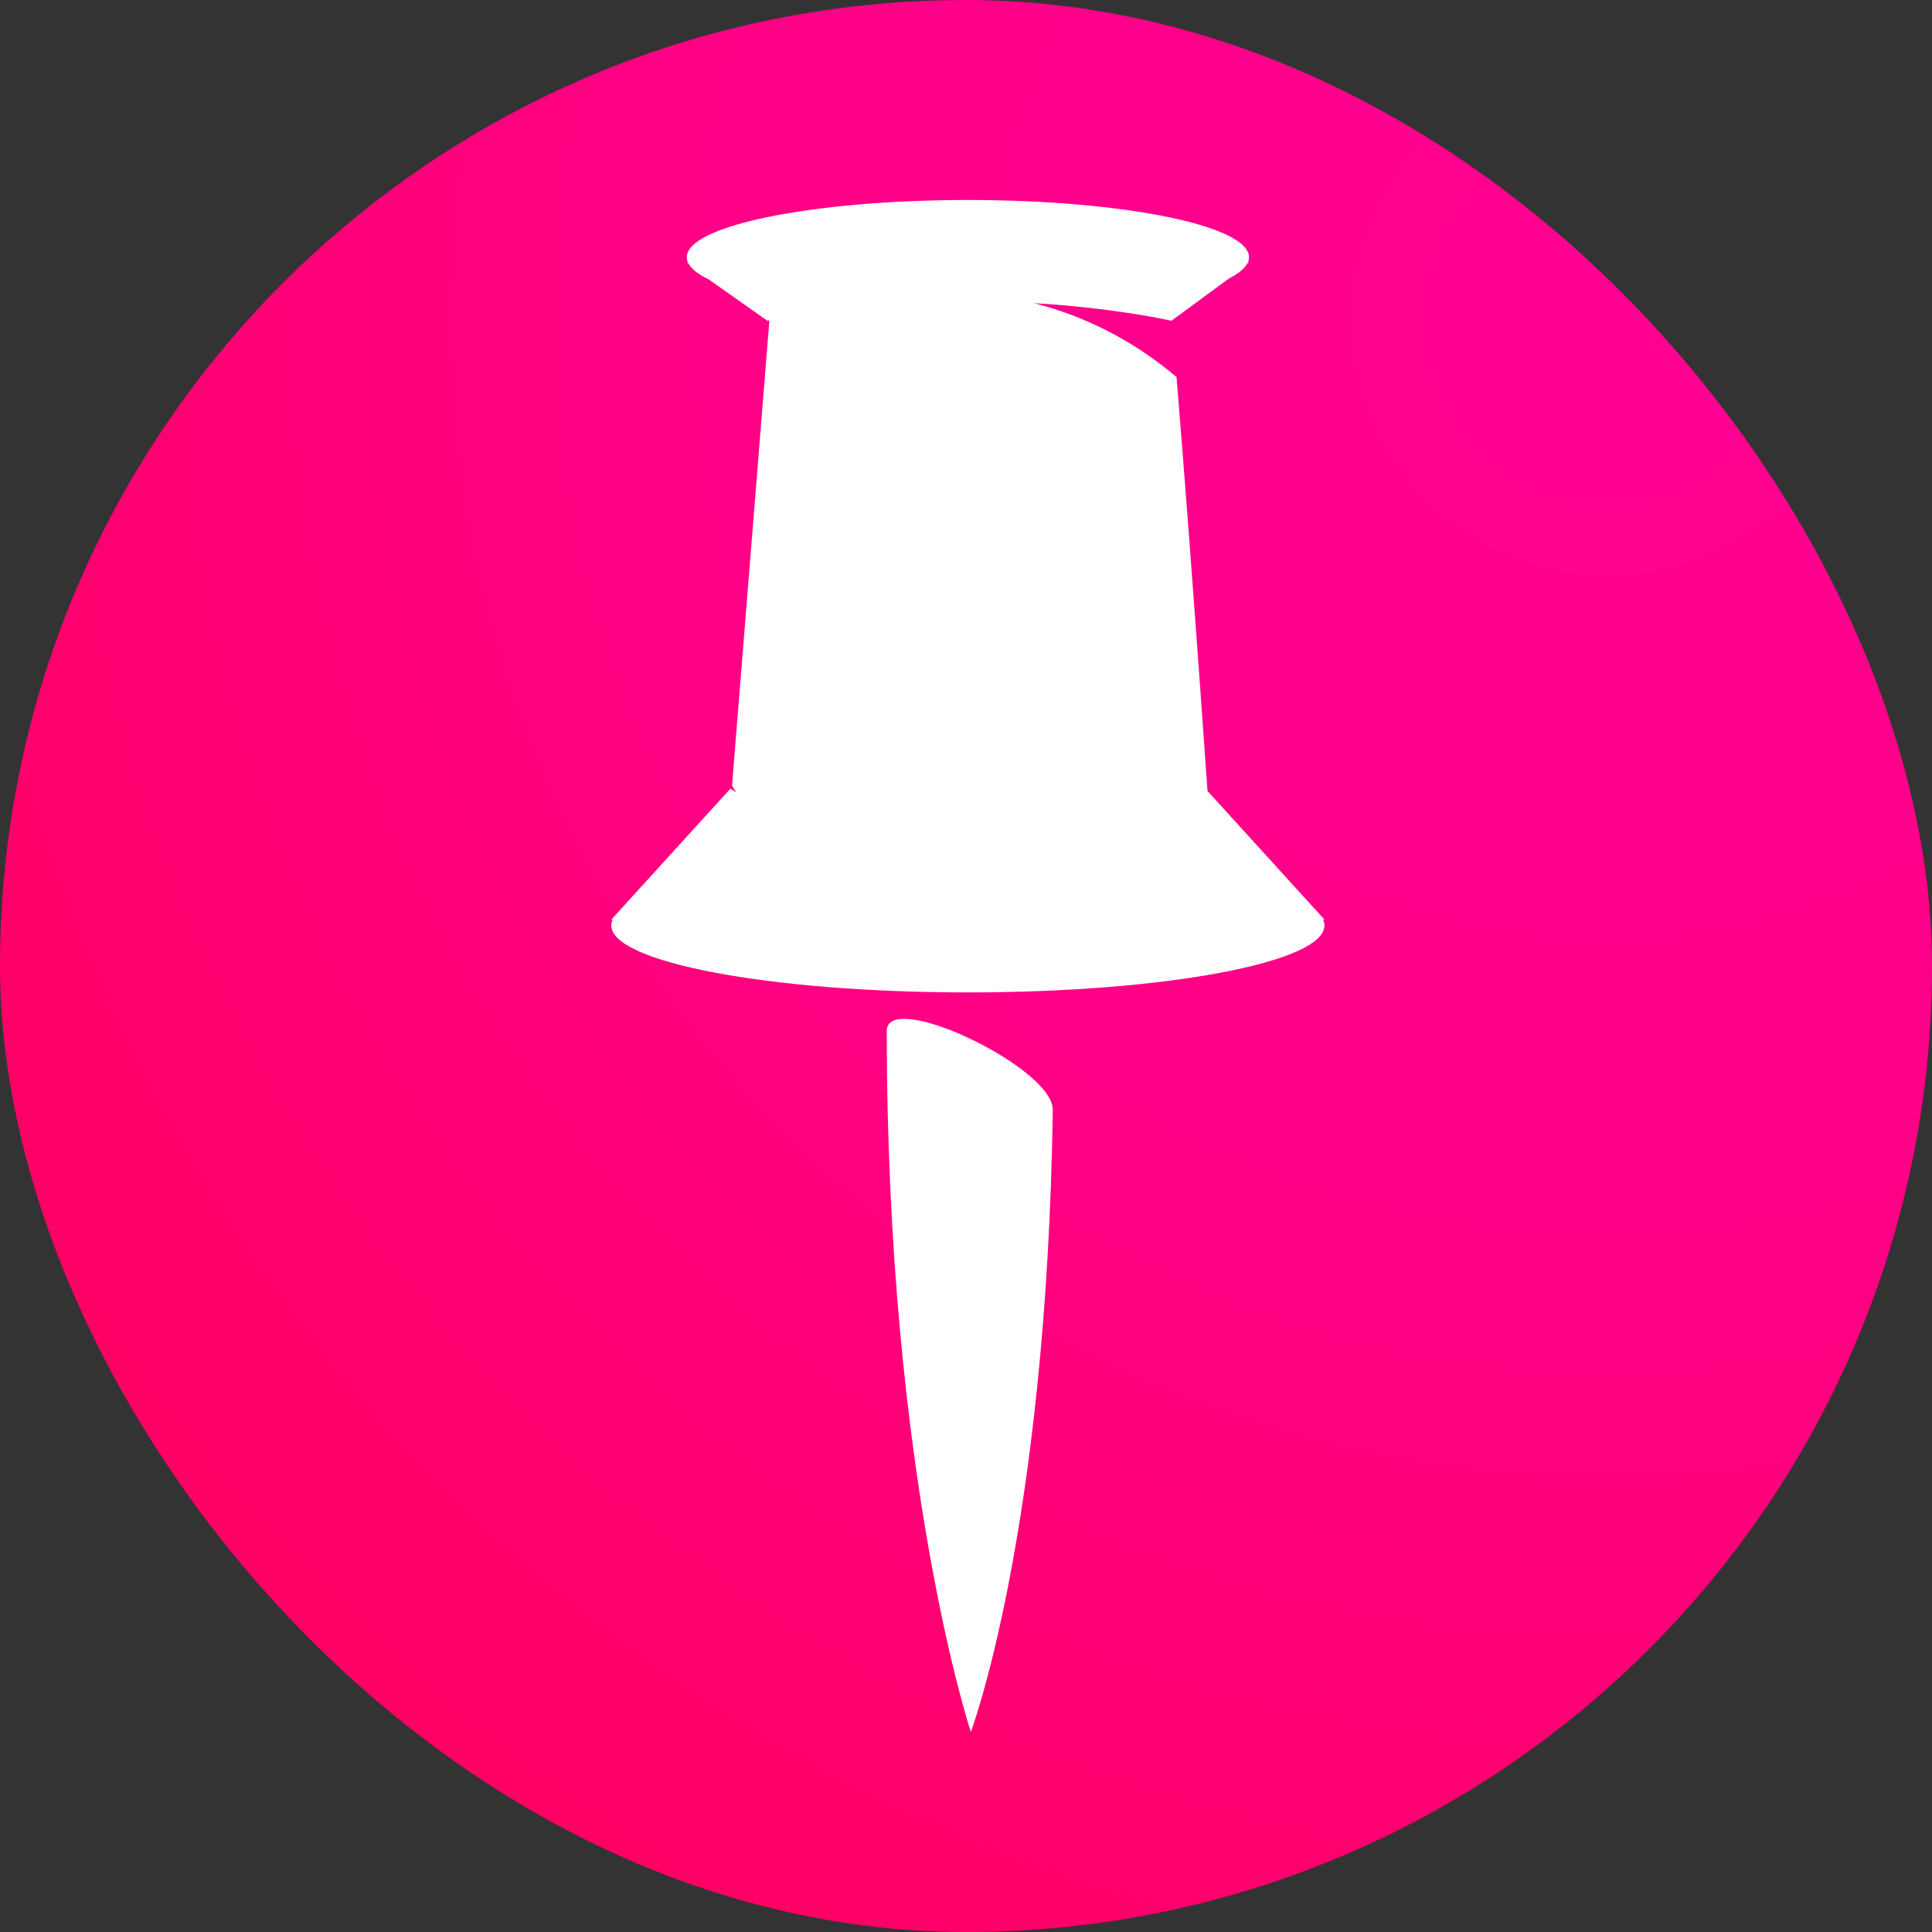 <?xml version="1.0" encoding="UTF-8"?>
<svg width="512px" height="512px" viewBox="0 0 512 512" version="1.1" xmlns="http://www.w3.org/2000/svg" xmlns:xlink="http://www.w3.org/1999/xlink">
    <rect x="0" y="0" width="512" height="512" fill="#333333" stroke="none"/>
    <title>favicon transparent 512</title>
    <defs>
        <radialGradient cx="82.949%" cy="16.781%" fx="82.949%" fy="16.781%" r="110.3%" id="radialGradient-1">
            <stop stop-color="#FF0092" offset="0%"></stop>
            <stop stop-color="#FF0085" offset="44.49%"></stop>
            <stop stop-color="#FF0059" offset="100%"></stop>
        </radialGradient>
        <polygon id="path-2" points="0 156 189 156 189 210 0 210"></polygon>
    </defs>
    <g id="favicon-transparent-512" stroke="none" stroke-width="1" fill="none" fill-rule="evenodd">
        <rect id="Rectangle" fill="url(#radialGradient-1)" x="0" y="0" width="512" height="512" rx="256"></rect>
        <g id="Pushpin" transform="translate(162, 53)">
            <path d="M95.283,406 C95.283,406 115.392,352.614 117,241.136 C117.161,229.911 73,208.987 73,220.212 C73,338.822 95.283,406 95.283,406" id="Fill-1" fill="#FFFFFF"></path>
            <path d="M115.725,171 C43.303,180.431 32,155.159 32,155.159 L41.911,31.718 C41.911,31.718 102.213,6.628 149.796,46.922 C154.129,99.595 159,171 159,171 L115.725,171 Z" id="Fill-3" fill="#FFFFFF"></path>
            <path d="M189,190.705 L157.439,156 C157.439,156 144.952,165.405 94.225,165.405 C43.561,165.405 31.561,156 31.561,156 L0,190.705 L0.372,190.705 C0.13,191.222 0,191.744 0,192.272 C0,202.063 42.309,210 94.5,210 C146.691,210 189,202.063 189,192.272 C189,191.744 188.87,191.222 188.628,190.705 L189,190.705 Z" id="Fill-5" fill="#FFFFFF"></path>
            <path d="M168.726,16.463 C168.904,16.035 169,15.603 169,15.165 C169,6.79 135.645,0 94.5,0 C53.355,0 20,6.79 20,15.165 C20,15.603 20.096,16.035 20.274,16.463 L20,16.463 L20.434,16.803 C21.226,18.304 23.09,19.74 25.874,21.077 L41.357,32 C41.357,32 63.575,26.796 94.5,26.796 C125.76,26.796 148.434,32 148.434,32 L163.725,20.78 C166.162,19.536 167.81,18.21 168.552,16.83 L169,16.463 L168.726,16.463 Z" id="Fill-8" fill="#FFFFFF"></path>
            <mask id="mask-3" fill="white">
                <use xlink:href="#path-2"></use>
            </mask>
            <g id="Clip-6"></g>
        </g>
    </g>
</svg>